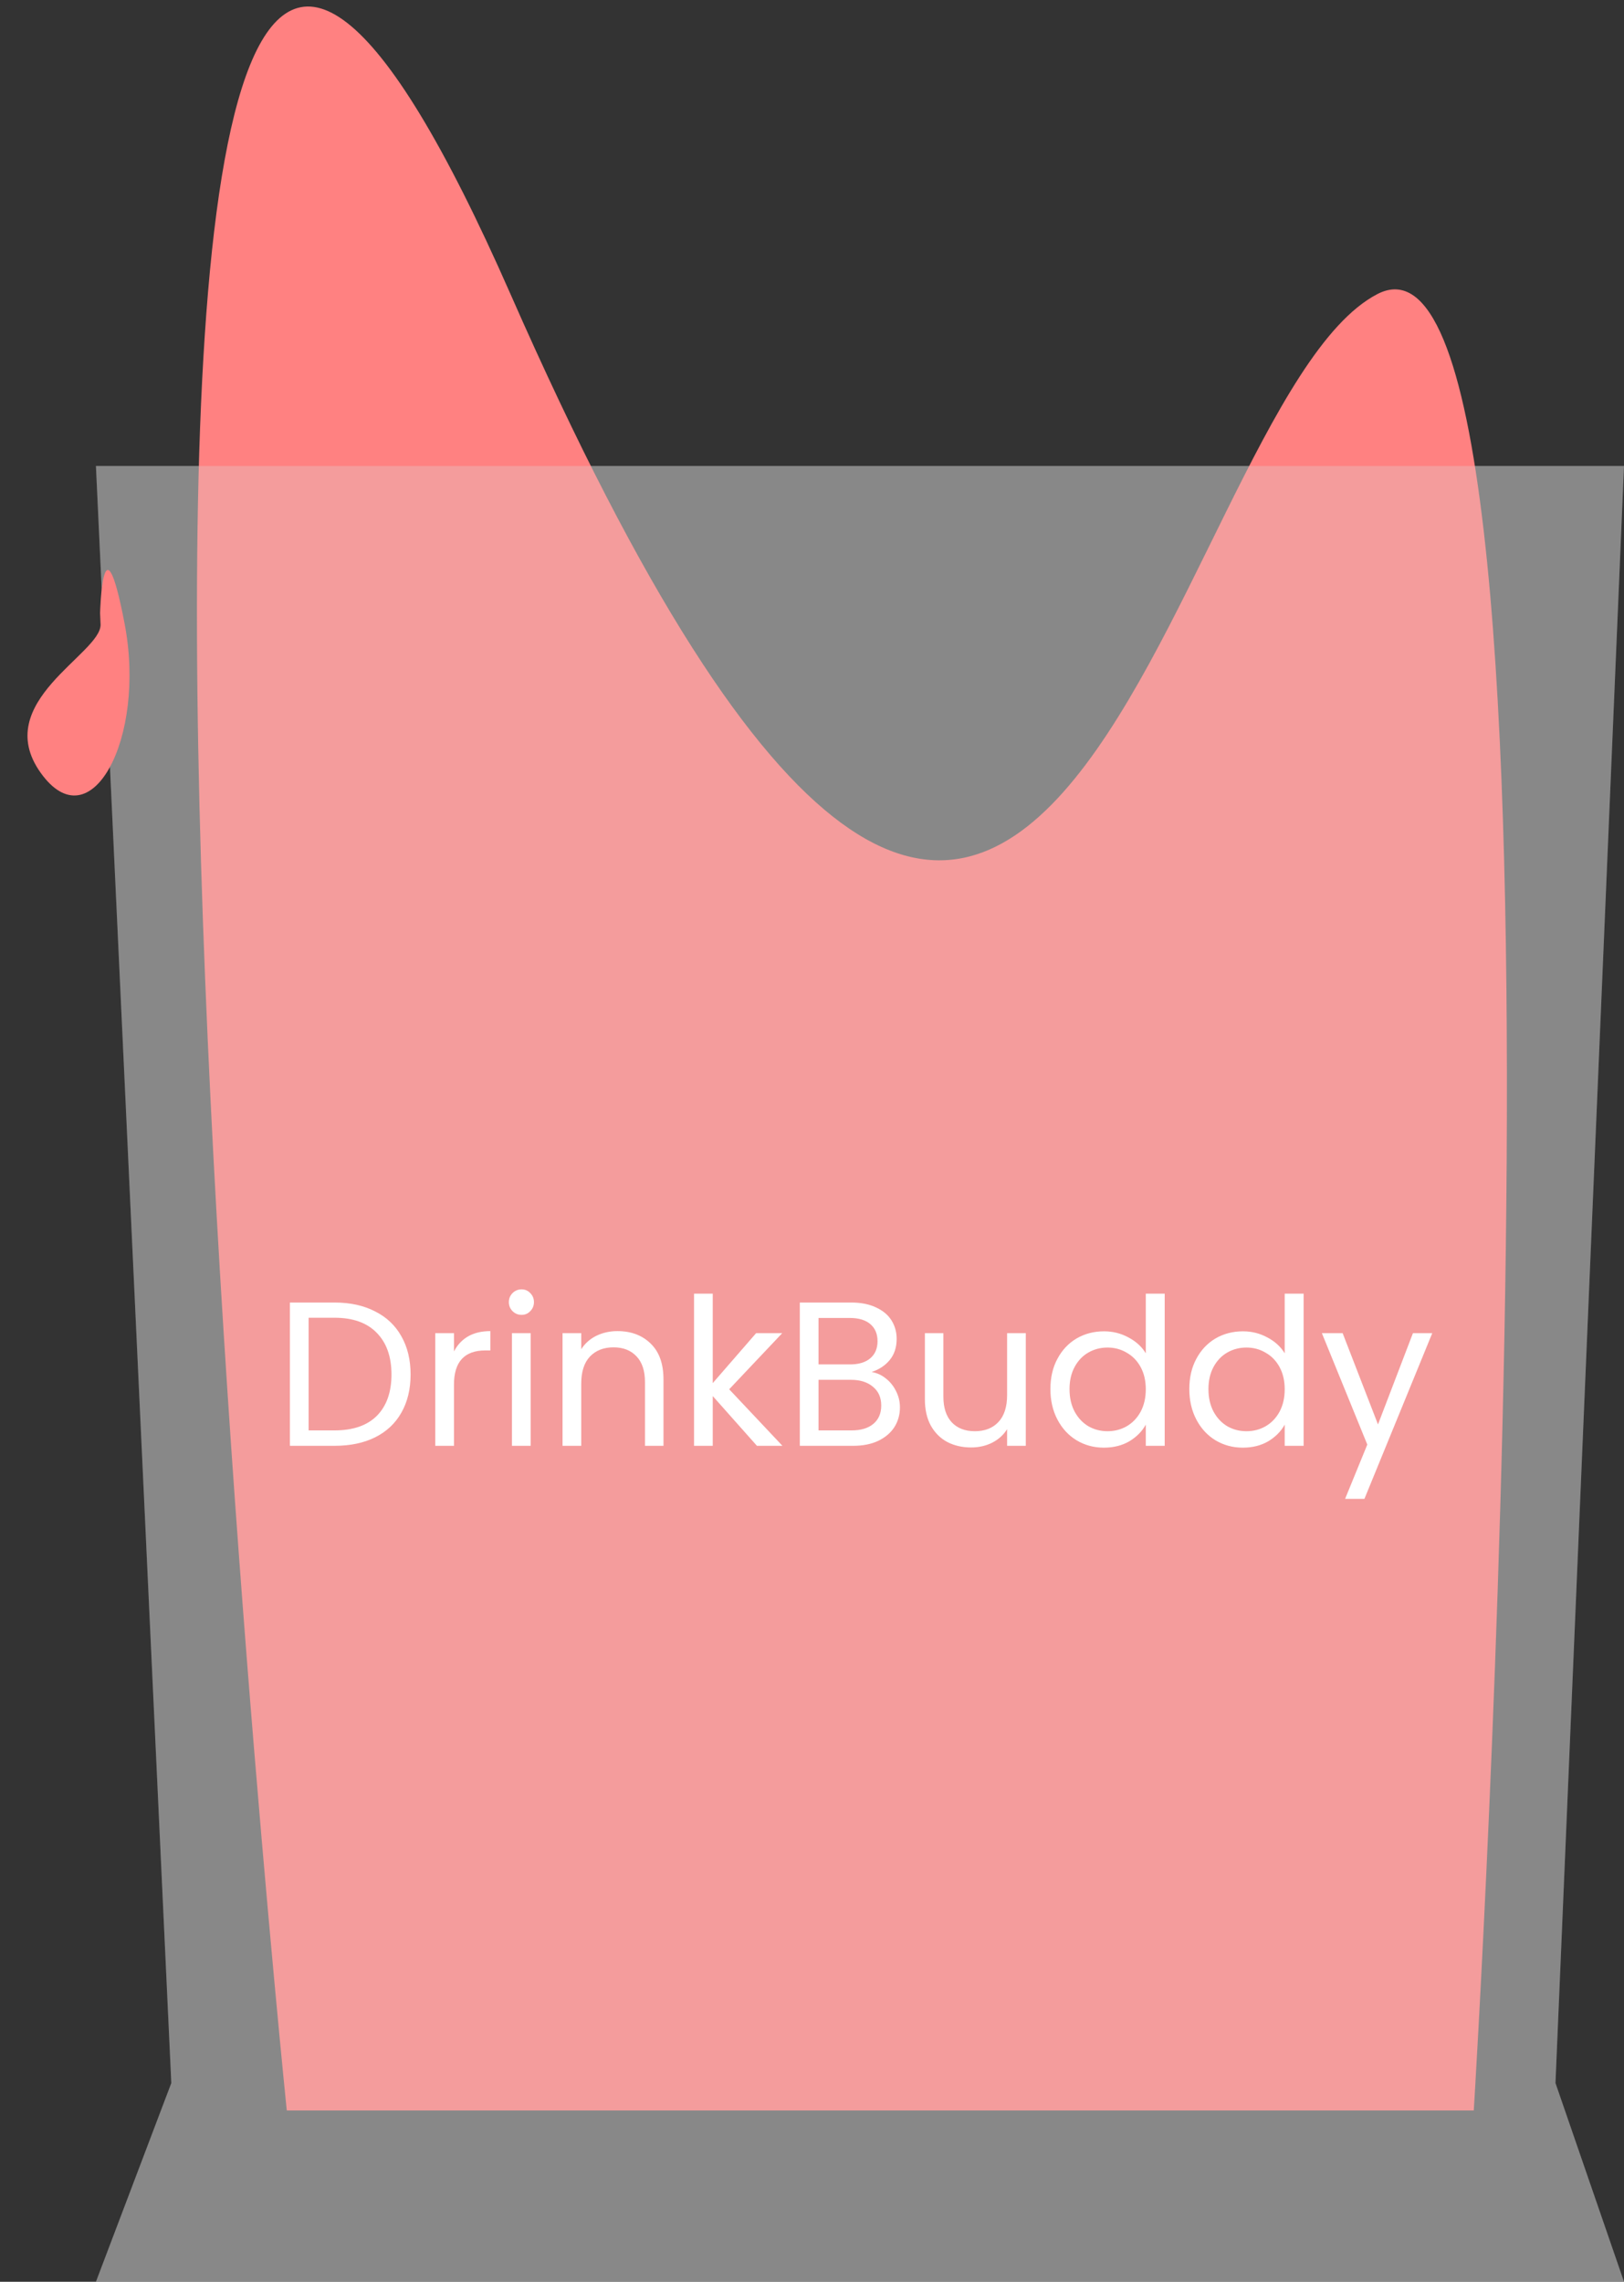 <svg width="237" height="333" viewBox="0 0 237 333" fill="none" xmlns="http://www.w3.org/2000/svg">
<rect x="0" y="0" width="237" height="333" fill="#333333" stroke="none"/>
<path d="M14 68H237L227 304L237 333H14L25 304L14 68Z" fill="#D9D9D9" fill-opacity="0.3"/>
<path d="M74.5 42.921C152.5 220.343 169.423 59.343 201 42.921C232.577 26.5 215.077 308 215.077 308H41.85C41.85 308 -3.5 -134.5 74.5 42.921Z" fill="#FF8181"/>
<path d="M14 68H237L227 304L237 333H14L25 304L14 68Z" fill="#D9D9D9" fill-opacity="0.3"/>
<path d="M18.188 91.041C21.384 107.75 13.234 123.049 5.92 112.759C-1.395 102.469 14.678 95.469 14.678 91.178L14.605 89.469C14.605 89.469 14.992 74.332 18.188 91.041Z" fill="#FF8181"/>
<path d="M48.82 190.09C51.1 190.09 53.07 190.52 54.73 191.38C56.41 192.22 57.69 193.43 58.57 195.01C59.47 196.59 59.92 198.45 59.92 200.59C59.92 202.73 59.47 204.59 58.57 206.17C57.69 207.73 56.41 208.93 54.73 209.77C53.07 210.59 51.1 211 48.82 211H42.31V190.09H48.82ZM48.82 208.75C51.52 208.75 53.58 208.04 55 206.62C56.42 205.18 57.13 203.17 57.13 200.59C57.13 197.99 56.41 195.96 54.97 194.5C53.55 193.04 51.5 192.31 48.82 192.31H45.04V208.75H48.82ZM66.251 197.23C66.731 196.29 67.411 195.56 68.291 195.04C69.191 194.52 70.281 194.26 71.561 194.26V197.08H70.841C67.781 197.08 66.251 198.74 66.251 202.06V211H63.521V194.56H66.251V197.23ZM76.122 191.89C75.602 191.89 75.162 191.71 74.802 191.35C74.442 190.99 74.262 190.55 74.262 190.03C74.262 189.51 74.442 189.07 74.802 188.71C75.162 188.35 75.602 188.17 76.122 188.17C76.622 188.17 77.042 188.35 77.382 188.71C77.742 189.07 77.922 189.51 77.922 190.03C77.922 190.55 77.742 190.99 77.382 191.35C77.042 191.71 76.622 191.89 76.122 191.89ZM77.442 194.56V211H74.712V194.56H77.442ZM90.105 194.26C92.105 194.26 93.725 194.87 94.965 196.09C96.205 197.29 96.825 199.03 96.825 201.31V211H94.125V201.7C94.125 200.06 93.715 198.81 92.895 197.95C92.075 197.07 90.955 196.63 89.535 196.63C88.095 196.63 86.945 197.08 86.085 197.98C85.245 198.88 84.825 200.19 84.825 201.91V211H82.095V194.56H84.825V196.9C85.365 196.06 86.095 195.41 87.015 194.95C87.955 194.49 88.985 194.26 90.105 194.26ZM110.465 211L104.015 203.74V211H101.285V188.8H104.015V201.85L110.345 194.56H114.155L106.415 202.75L114.185 211H110.465ZM127.194 200.23C127.954 200.35 128.644 200.66 129.264 201.16C129.904 201.66 130.404 202.28 130.764 203.02C131.144 203.76 131.334 204.55 131.334 205.39C131.334 206.45 131.064 207.41 130.524 208.27C129.984 209.11 129.194 209.78 128.154 210.28C127.134 210.76 125.924 211 124.524 211H116.724V190.09H124.224C125.644 190.09 126.854 190.33 127.854 190.81C128.854 191.27 129.604 191.9 130.104 192.7C130.604 193.5 130.854 194.4 130.854 195.4C130.854 196.64 130.514 197.67 129.834 198.49C129.174 199.29 128.294 199.87 127.194 200.23ZM119.454 199.12H124.044C125.324 199.12 126.314 198.82 127.014 198.22C127.714 197.62 128.064 196.79 128.064 195.73C128.064 194.67 127.714 193.84 127.014 193.24C126.314 192.64 125.304 192.34 123.984 192.34H119.454V199.12ZM124.284 208.75C125.644 208.75 126.704 208.43 127.464 207.79C128.224 207.15 128.604 206.26 128.604 205.12C128.604 203.96 128.204 203.05 127.404 202.39C126.604 201.71 125.534 201.37 124.194 201.37H119.454V208.75H124.284ZM149.703 194.56V211H146.973V208.57C146.453 209.41 145.723 210.07 144.783 210.55C143.863 211.01 142.843 211.24 141.723 211.24C140.443 211.24 139.293 210.98 138.273 210.46C137.253 209.92 136.443 209.12 135.843 208.06C135.263 207 134.973 205.71 134.973 204.19V194.56H137.673V203.83C137.673 205.45 138.083 206.7 138.903 207.58C139.723 208.44 140.843 208.87 142.263 208.87C143.723 208.87 144.873 208.42 145.713 207.52C146.553 206.62 146.973 205.31 146.973 203.59V194.56H149.703ZM153.292 202.72C153.292 201.04 153.632 199.57 154.312 198.31C154.992 197.03 155.922 196.04 157.102 195.34C158.302 194.64 159.642 194.29 161.122 194.29C162.402 194.29 163.592 194.59 164.692 195.19C165.792 195.77 166.632 196.54 167.212 197.5V188.8H169.972V211H167.212V207.91C166.672 208.89 165.872 209.7 164.812 210.34C163.752 210.96 162.512 211.27 161.092 211.27C159.632 211.27 158.302 210.91 157.102 210.19C155.922 209.47 154.992 208.46 154.312 207.16C153.632 205.86 153.292 204.38 153.292 202.72ZM167.212 202.75C167.212 201.51 166.962 200.43 166.462 199.51C165.962 198.59 165.282 197.89 164.422 197.41C163.582 196.91 162.652 196.66 161.632 196.66C160.612 196.66 159.682 196.9 158.842 197.38C158.002 197.86 157.332 198.56 156.832 199.48C156.332 200.4 156.082 201.48 156.082 202.72C156.082 203.98 156.332 205.08 156.832 206.02C157.332 206.94 158.002 207.65 158.842 208.15C159.682 208.63 160.612 208.87 161.632 208.87C162.652 208.87 163.582 208.63 164.422 208.15C165.282 207.65 165.962 206.94 166.462 206.02C166.962 205.08 167.212 203.99 167.212 202.75ZM173.565 202.72C173.565 201.04 173.905 199.57 174.585 198.31C175.265 197.03 176.195 196.04 177.375 195.34C178.575 194.64 179.915 194.29 181.395 194.29C182.675 194.29 183.865 194.59 184.965 195.19C186.065 195.77 186.905 196.54 187.485 197.5V188.8H190.245V211H187.485V207.91C186.945 208.89 186.145 209.7 185.085 210.34C184.025 210.96 182.785 211.27 181.365 211.27C179.905 211.27 178.575 210.91 177.375 210.19C176.195 209.47 175.265 208.46 174.585 207.16C173.905 205.86 173.565 204.38 173.565 202.72ZM187.485 202.75C187.485 201.51 187.235 200.43 186.735 199.51C186.235 198.59 185.555 197.89 184.695 197.41C183.855 196.91 182.925 196.66 181.905 196.66C180.885 196.66 179.955 196.9 179.115 197.38C178.275 197.86 177.605 198.56 177.105 199.48C176.605 200.4 176.355 201.48 176.355 202.72C176.355 203.98 176.605 205.08 177.105 206.02C177.605 206.94 178.275 207.65 179.115 208.15C179.955 208.63 180.885 208.87 181.905 208.87C182.925 208.87 183.855 208.63 184.695 208.15C185.555 207.65 186.235 206.94 186.735 206.02C187.235 205.08 187.485 203.99 187.485 202.75ZM209.019 194.56L199.119 218.74H196.299L199.539 210.82L192.909 194.56H195.939L201.099 207.88L206.199 194.56H209.019Z" fill="white"/>
</svg>
